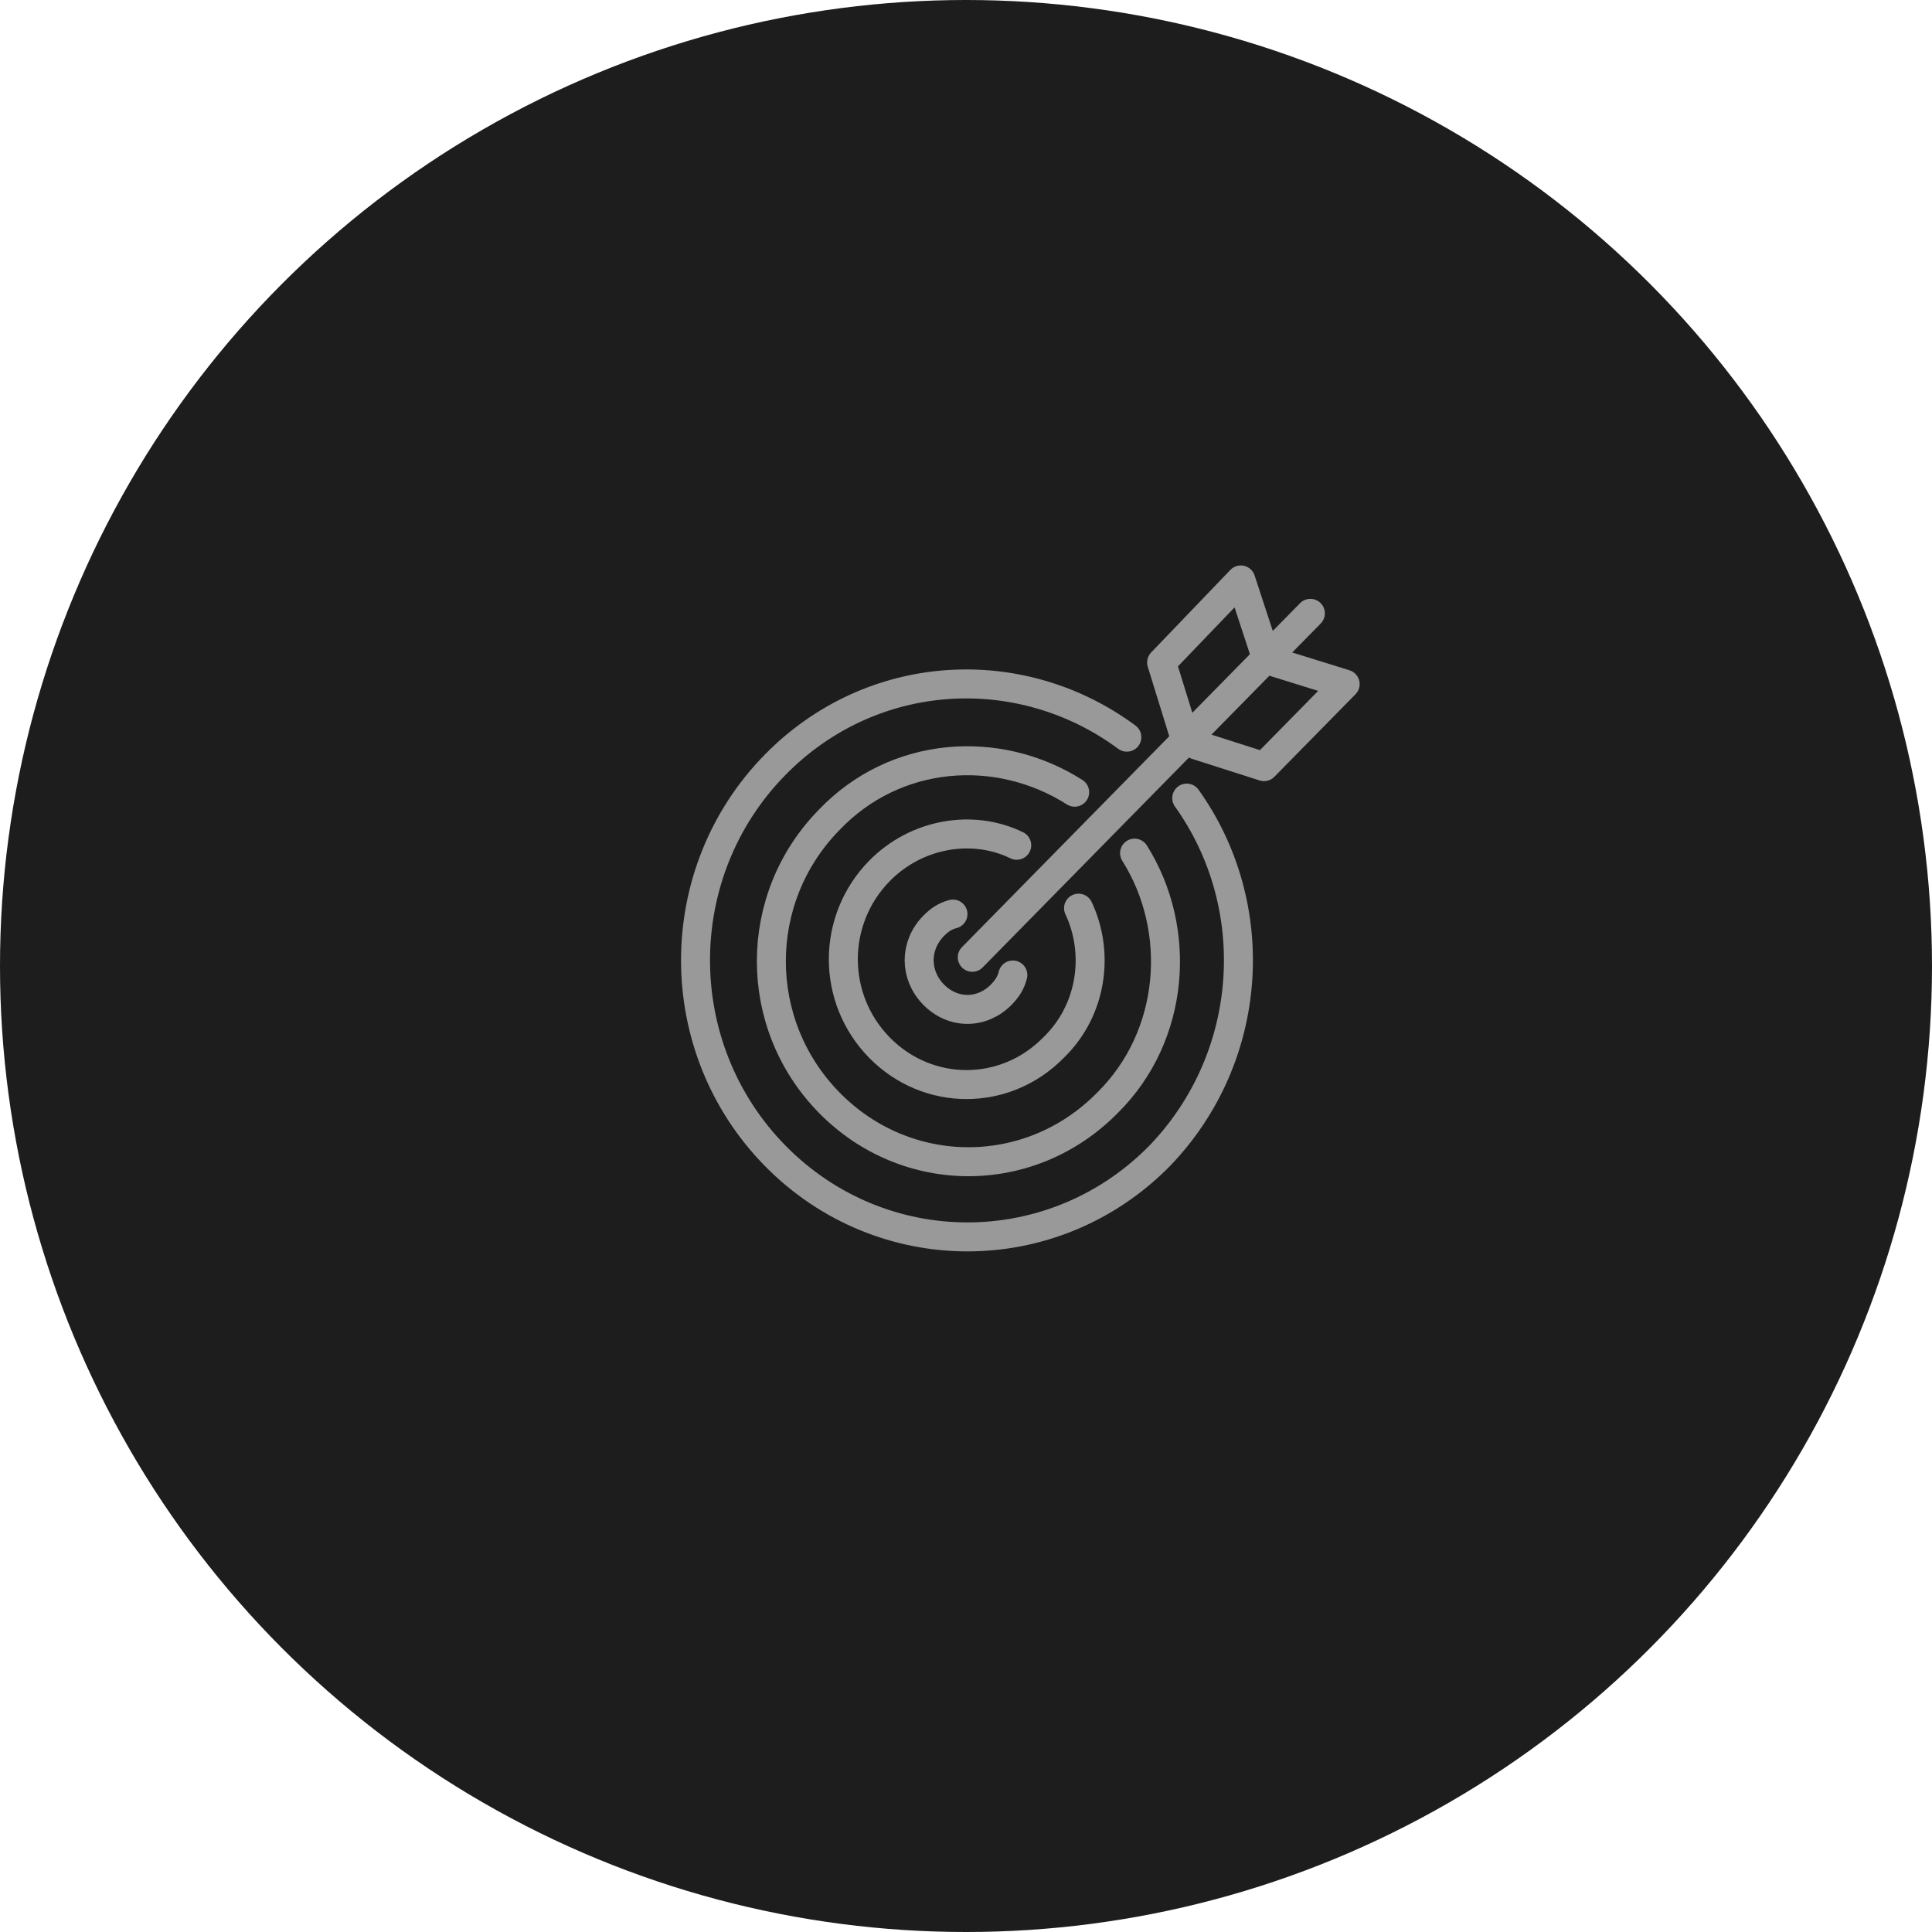 <svg width="200" height="200" viewBox="0 0 200 200" fill="none" xmlns="http://www.w3.org/2000/svg">
<circle cx="100" cy="100" r="100" fill="#1D1D1D"/>
<path d="M122.85 82.619C130.85 93.81 129.85 109.477 120.05 119.65C109.05 130.841 91.25 130.841 80.25 119.65C69.25 108.459 69.25 90.351 80.25 79.16C90.25 68.987 105.65 68.173 116.65 76.312" stroke="#999999" stroke-width="3" stroke-miterlimit="22.926" stroke-linecap="round" stroke-linejoin="round"/>
<path d="M117.45 88.316C122.45 96.252 121.65 107.239 114.65 114.157C106.65 122.295 93.85 122.295 85.85 114.157C77.85 106.018 77.85 92.996 85.85 84.858C92.65 77.736 103.25 76.922 111.25 82.009" stroke="#999999" stroke-width="3" stroke-miterlimit="22.926" stroke-linecap="round" stroke-linejoin="round"/>
<path d="M111.651 94.013C113.851 98.693 113.051 104.594 109.051 108.459C104.051 113.546 96.051 113.546 91.051 108.459C86.051 103.373 86.051 95.234 91.051 90.148C94.851 86.282 100.651 85.264 105.251 87.502" stroke="#999999" stroke-width="3" stroke-miterlimit="22.926" stroke-linecap="round" stroke-linejoin="round"/>
<path d="M104.85 100.931C104.65 101.745 104.25 102.355 103.65 102.966C101.65 105 98.65 105 96.65 102.966C94.65 100.931 94.65 97.879 96.65 95.845C97.25 95.234 97.85 94.827 98.65 94.624" stroke="#999999" stroke-width="3" stroke-miterlimit="22.926" stroke-linecap="round" stroke-linejoin="round"/>
<path d="M100.65 99.1L135.65 63.494" stroke="#999999" stroke-width="3" stroke-miterlimit="22.926" stroke-linecap="round" stroke-linejoin="round"/>
<path d="M123.85 77.126L130.85 79.364L139.25 70.818L132.05 68.58" stroke="#999999" stroke-width="3" stroke-miterlimit="22.926" stroke-linecap="round" stroke-linejoin="round"/>
<path d="M122.45 75.701L120.25 68.58L128.45 60.035L130.85 67.359" stroke="#999999" stroke-width="3" stroke-miterlimit="22.926" stroke-linecap="round" stroke-linejoin="round"/>
</svg>
